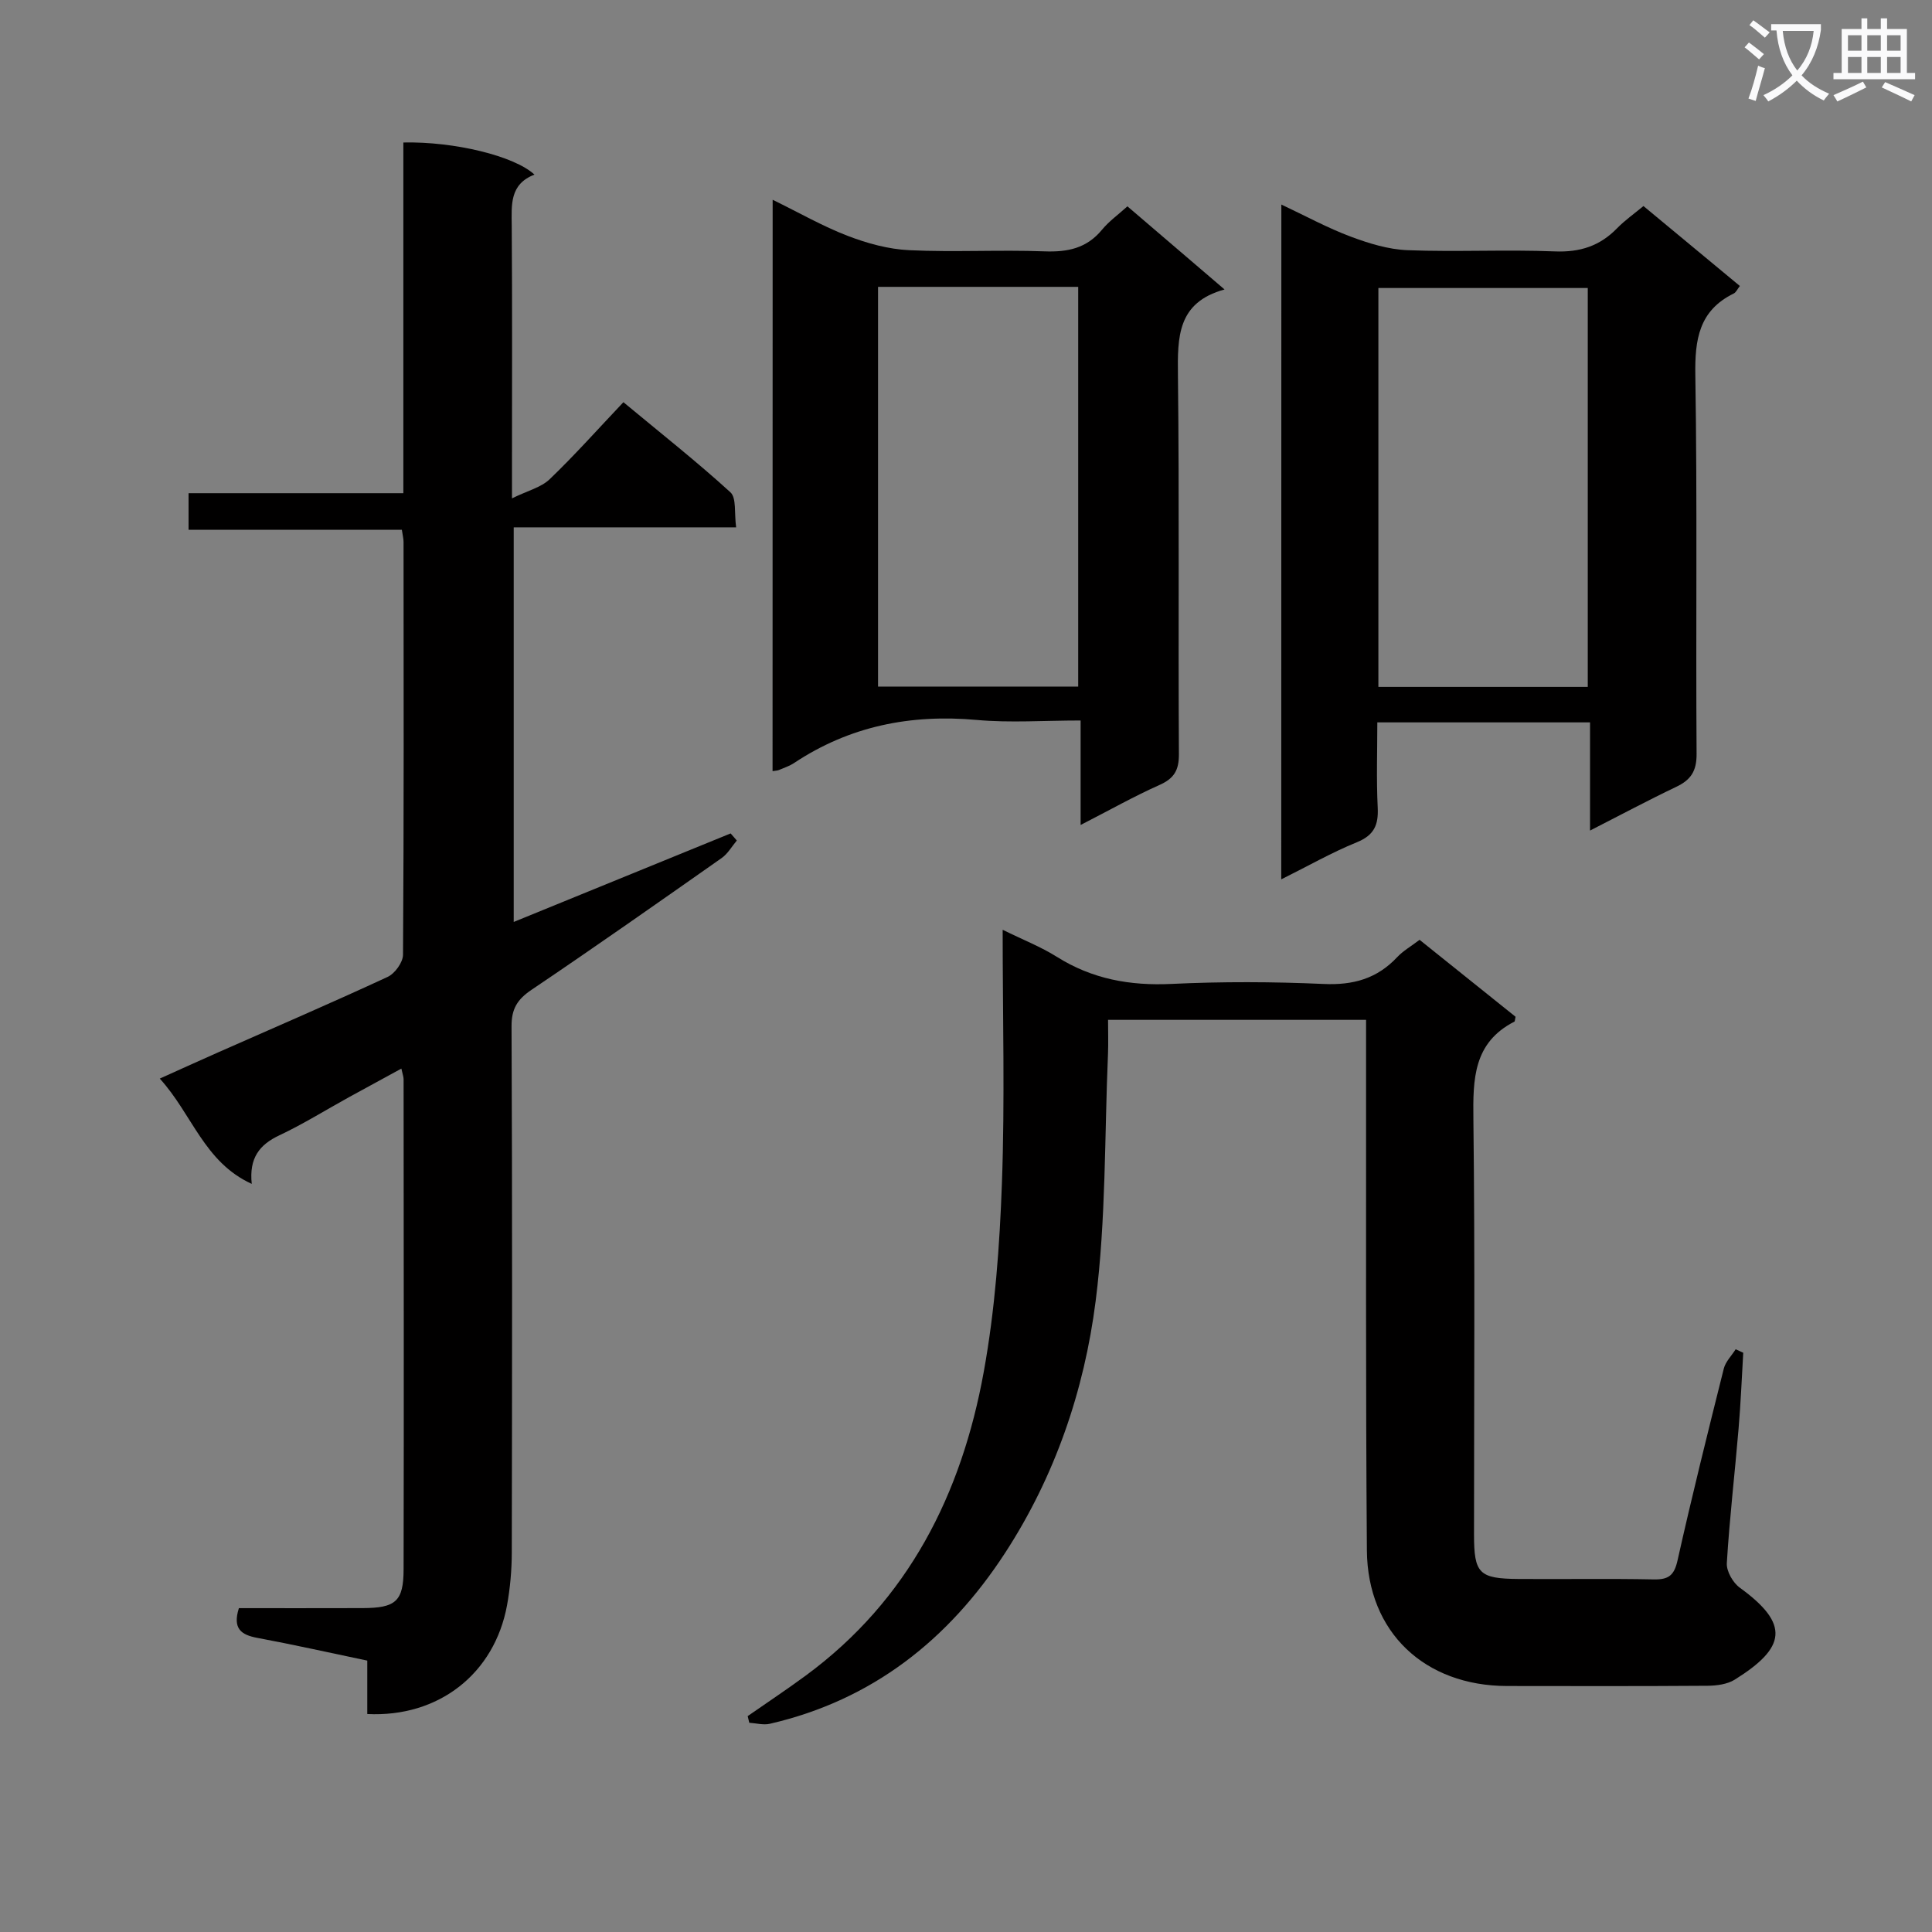 <svg enable-background="new 0 0 400 400" viewBox="0 0 400 400" xmlns="http://www.w3.org/2000/svg"><rect x="0" y="0" width="400" height="400" fill="#808080" stroke="none"/><path d="m362.1 8.8c1.1.8 2.1 1.6 3.1 2.4l-1 1.1c-1.3-1.1-2.3-2-3-2.5zm1.9 4.8c.5.2.9.4 1.4.5-.6 2.3-1.3 4.5-1.9 6.8l-1.5-.5c.8-2.1 1.4-4.3 2-6.8zm-1-9.4c1.3.9 2.4 1.8 3.4 2.5l-1 1.1c-1.4-1.2-2.4-2.1-3.2-2.6zm3.7 2.2v-1.4h10.3v1.2c-.5 3.6-1.8 6.8-4 9.4 1.5 1.6 3.4 2.8 5.7 3.8-.3.4-.7.8-1.1 1.4-2.3-1.1-4.1-2.5-5.6-4.1-1.6 1.6-3.6 3.1-5.9 4.3-.3-.5-.7-.9-1-1.3 2.4-1.1 4.4-2.5 6-4.1-1.9-2.5-3-5.6-3.3-9.3h-1.1zm8.8 0h-6.4c.3 3.3 1.3 6 3 8.2 2-2.3 3.1-5.1 3.4-8.2z" fill="#fafafb"/><path d="m385.3 3.8h1.3v2.2h2.8v-2.2h1.3v2.2h4.1v9.1h1.7v1.3h-16.9v-1.3h1.7v-9.1h4.1v-2.2zm.4 13.1.7 1.2c-1.8.9-3.8 1.9-6 2.9-.2-.4-.5-.8-.8-1.3 2.3-1 4.3-1.9 6.1-2.8zm-3.1-6.4h2.8v-3.2h-2.8zm0 4.6h2.8v-3.3h-2.8zm4-4.6h2.8v-3.2h-2.8zm0 4.6h2.8v-3.3h-2.8zm3.7 1.9c2.1.9 4.1 1.8 6.1 2.7l-.7 1.3c-2.2-1.1-4.2-2-6.1-2.9zm3.2-9.7h-2.8v3.2h2.8zm-2.8 7.8h2.8v-3.3h-2.8z" fill="#fafafb"/><g fill="#010000"><path d="m152.55 174.02c-1.04 1.23-1.87 2.74-3.14 3.63-13.06 9.17-26.12 18.35-39.35 27.27-2.92 1.97-4.17 3.91-4.15 7.56.16 36.32.12 72.64.05 108.96-.01 3.63-.33 7.32-.98 10.89-2.6 14.19-14.16 23.27-28.94 22.54 0-3.56 0-7.15 0-11.06-7.85-1.64-15.27-3.31-22.74-4.7-3.35-.62-5.19-1.89-3.84-6.16 8.36 0 16.98.02 25.6-.01 6.85-.02 8.49-1.38 8.5-8.04.07-33.82.02-67.64 0-101.46 0-.48-.19-.96-.46-2.2-3.76 2.05-7.3 3.97-10.83 5.91-4.81 2.65-9.48 5.57-14.44 7.91-4.12 1.94-6.28 4.7-5.71 10.05-9.87-4.5-12.31-14.41-19.04-21.8 4.42-1.99 8.26-3.74 12.11-5.44 11.7-5.17 23.46-10.23 35.06-15.61 1.5-.69 3.18-3.01 3.19-4.59.19-28.49.13-56.98.11-85.47 0-.65-.17-1.29-.35-2.52-14.58 0-29.15 0-44.16 0 0-2.77 0-4.95 0-7.57h44.47c0-24.48 0-48.56 0-72.61 10.51-.23 22.94 2.77 27.15 6.65-5.17 1.99-4.75 6.26-4.71 10.61.12 16.49.05 32.99.05 49.48v6.94c3.26-1.6 6.03-2.26 7.8-3.96 5.16-4.95 9.93-10.31 15.27-15.95 7.83 6.5 15.22 12.33 22.15 18.65 1.29 1.17.78 4.32 1.19 7.26-15.58 0-30.64 0-46.05 0v81.7c14.99-6.12 29.95-12.22 44.91-18.33.43.49.86.98 1.28 1.47z"/><path d="m282.83 211.15c-18.1 0-35.41 0-53.42 0 0 2.43.08 4.71-.01 6.98-.73 17.1-.4 34.34-2.56 51.26-2.36 18.51-8.41 36.24-18.74 52.12-11.7 17.99-27.49 30.48-48.71 35.38-1.33.31-2.83-.12-4.26-.21-.11-.46-.22-.92-.33-1.38 4.01-2.79 8.08-5.49 12.01-8.38 21.31-15.67 32.29-37.65 36.87-62.92 2.33-12.85 3.29-26.04 3.76-39.12.62-17.12.15-34.28.15-52.38 4.22 2.08 7.91 3.52 11.2 5.59 7.34 4.62 15.17 6.03 23.77 5.62 10.48-.5 21.01-.46 31.49.01 6.11.28 11.05-1.1 15.22-5.55 1.23-1.31 2.87-2.24 4.64-3.59 6.71 5.38 13.38 10.73 19.87 15.93-.16.71-.14.96-.23 1-8.52 4.36-8.6 11.9-8.5 20.19.34 28.66.13 57.33.13 85.99 0 8.09 1.02 9.16 9.23 9.22 9.33.07 18.67-.1 28 .09 3.07.06 4.22-.85 4.91-3.95 2.97-13.28 6.26-26.48 9.57-39.68.36-1.45 1.62-2.68 2.46-4.02.52.24 1.05.48 1.57.72-.31 5.25-.52 10.51-.97 15.76-.78 9.27-1.87 18.52-2.43 27.8-.1 1.67 1.26 4.05 2.68 5.08 10.43 7.56 9.59 12.41-1.05 19.05-1.55.96-3.73 1.24-5.62 1.26-13.83.1-27.66.07-41.5.05-17.05-.02-28.9-11.12-29.03-28.07-.27-34.33-.14-68.66-.17-102.99-.01-2.13 0-4.26 0-6.86z"/><path d="m265.29 42.35c5.06 2.38 9.58 4.85 14.36 6.64 3.77 1.41 7.82 2.66 11.79 2.81 10.14.39 20.33-.16 30.47.25 5.22.21 9.32-1.12 12.9-4.8 1.6-1.64 3.51-2.98 5.45-4.59 6.74 5.58 13.24 10.98 19.96 16.55-.52.66-.79 1.33-1.28 1.56-7.18 3.53-8.06 9.5-7.94 16.89.42 26.14.08 52.3.26 78.45.02 3.56-1.21 5.37-4.22 6.8-5.83 2.78-11.53 5.83-17.84 9.05 0-7.62 0-14.83 0-22.4-14.7 0-28.94 0-44.04 0 0 5.81-.21 11.74.08 17.64.18 3.62-.75 5.73-4.34 7.19-5.19 2.11-10.1 4.92-15.63 7.67.02-46.67.02-92.83.02-139.71zm63.44 99.87c0-27.72 0-55.12 0-82.59-14.61 0-28.95 0-43.35 0v82.59z"/><path d="m159.97 41.36c5.48 2.68 10.35 5.48 15.53 7.47 4.05 1.56 8.46 2.77 12.77 2.97 9.31.44 18.66-.11 27.97.24 4.8.18 8.74-.62 11.92-4.48 1.46-1.77 3.39-3.14 5.26-4.84 6.61 5.66 13.04 11.16 20.11 17.21-9.8 2.68-9.74 9.87-9.65 17.76.3 26.14.04 52.3.2 78.44.02 3.35-1 5.04-4.02 6.39-5.25 2.34-10.28 5.18-16.33 8.28 0-7.61 0-14.29 0-21.63-7.62 0-14.59.51-21.47-.11-13.7-1.24-26.33 1.26-37.85 8.91-.95.63-2.09 1-3.16 1.46-.28.12-.61.11-1.3.23.02-39.2.02-78.33.02-118.3zm63.26 18.03c-13.94 0-27.52 0-41.44 0v82.76h41.44c0-27.8 0-55.17 0-82.76z"/></g></svg>